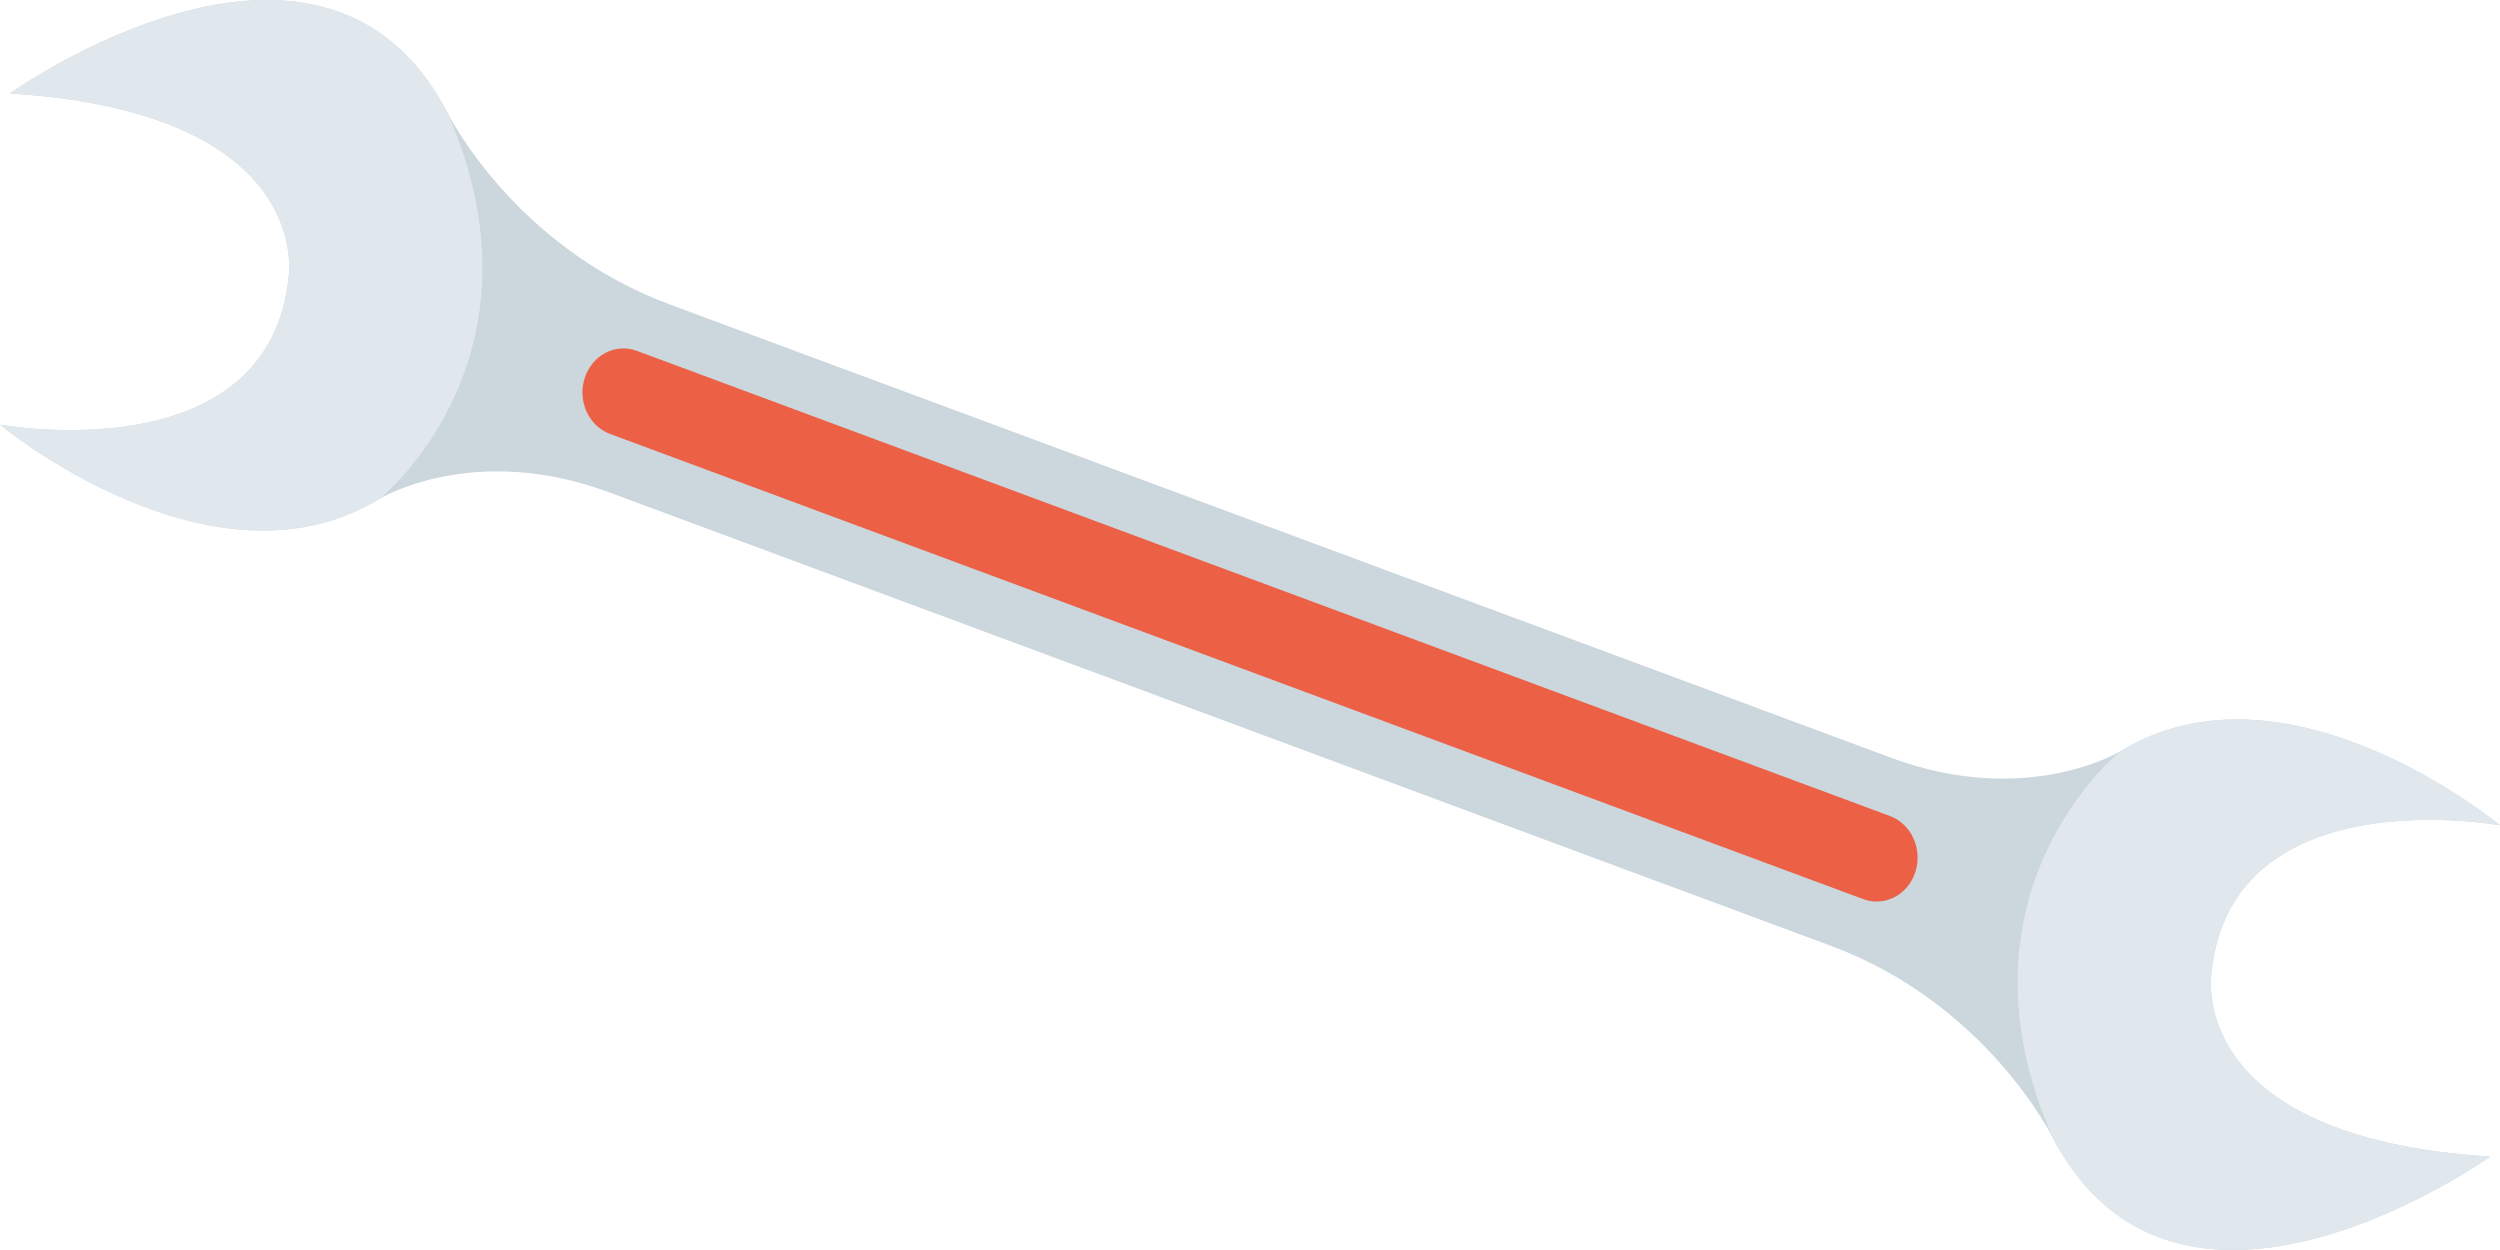 <svg version="1.1" xmlns="http://www.w3.org/2000/svg" xmlns:xlink="http://www.w3.org/1999/xlink" x="0px" y="0px" width="100%" height="100%" viewBox="0 0 140 70" enable-background="new 0 0 140 70" xml:space="preserve"> <g> <path fill="#CCD6DD" d="M123.844,54.437C125.021,43.47,140,46.22,140,46.22s-11.892-9.877-21.268-4.142 c0,0-5.233,3.176-12.822,0.36l-8.976-3.334l-14.21-5.275L47.533,20.767l-0.001,0.004l-10.044-3.729 C28.711,13.783,25.044,6.282,25.044,6.282C17.968-7.211,0.557,5.232,0.557,5.232c17.204,1.085,15.601,10.332,15.601,10.332 C14.981,26.527,0,23.78,0,23.78s11.896,9.876,21.271,4.143c0,0,5.231-3.178,12.821-0.361l45.237,16.793l13.139,4.879l1.071,0.396 v-0.002l8.976,3.332c8.776,3.256,12.444,10.76,12.444,10.76c7.076,13.49,24.485,1.049,24.485,1.049 C122.243,63.683,123.844,54.437,123.844,54.437z"/> <g> <g> <g> <g> <path fill="#E1E8ED" d="M139.444,64.769c-17.201-1.086-15.601-10.332-15.601-10.332C125.021,43.47,140,46.22,140,46.22 s-11.892-9.877-21.268-4.142c0,0-9.829,7.892-3.773,21.642C122.035,77.21,139.444,64.769,139.444,64.769z"/> </g> </g> <g> <path fill="#E1E8ED" d="M0.557,5.232c17.204,1.085,15.601,10.332,15.601,10.332C14.981,26.527,0,23.78,0,23.78 s11.896,9.876,21.271,4.143c0,0,9.828-7.893,3.773-21.641C17.968-7.211,0.557,5.232,0.557,5.232z"/> </g> </g> </g> <path fill="#EC6045" d="M107.259,48.831c-0.412,1.283-1.72,1.965-2.919,1.52L34.162,24.3c-1.198-0.444-1.833-1.848-1.418-3.131 l0,0c0.415-1.283,1.721-1.965,2.918-1.521l70.176,26.05C107.039,46.144,107.673,47.548,107.259,48.831L107.259,48.831z"/> </g> </svg>
